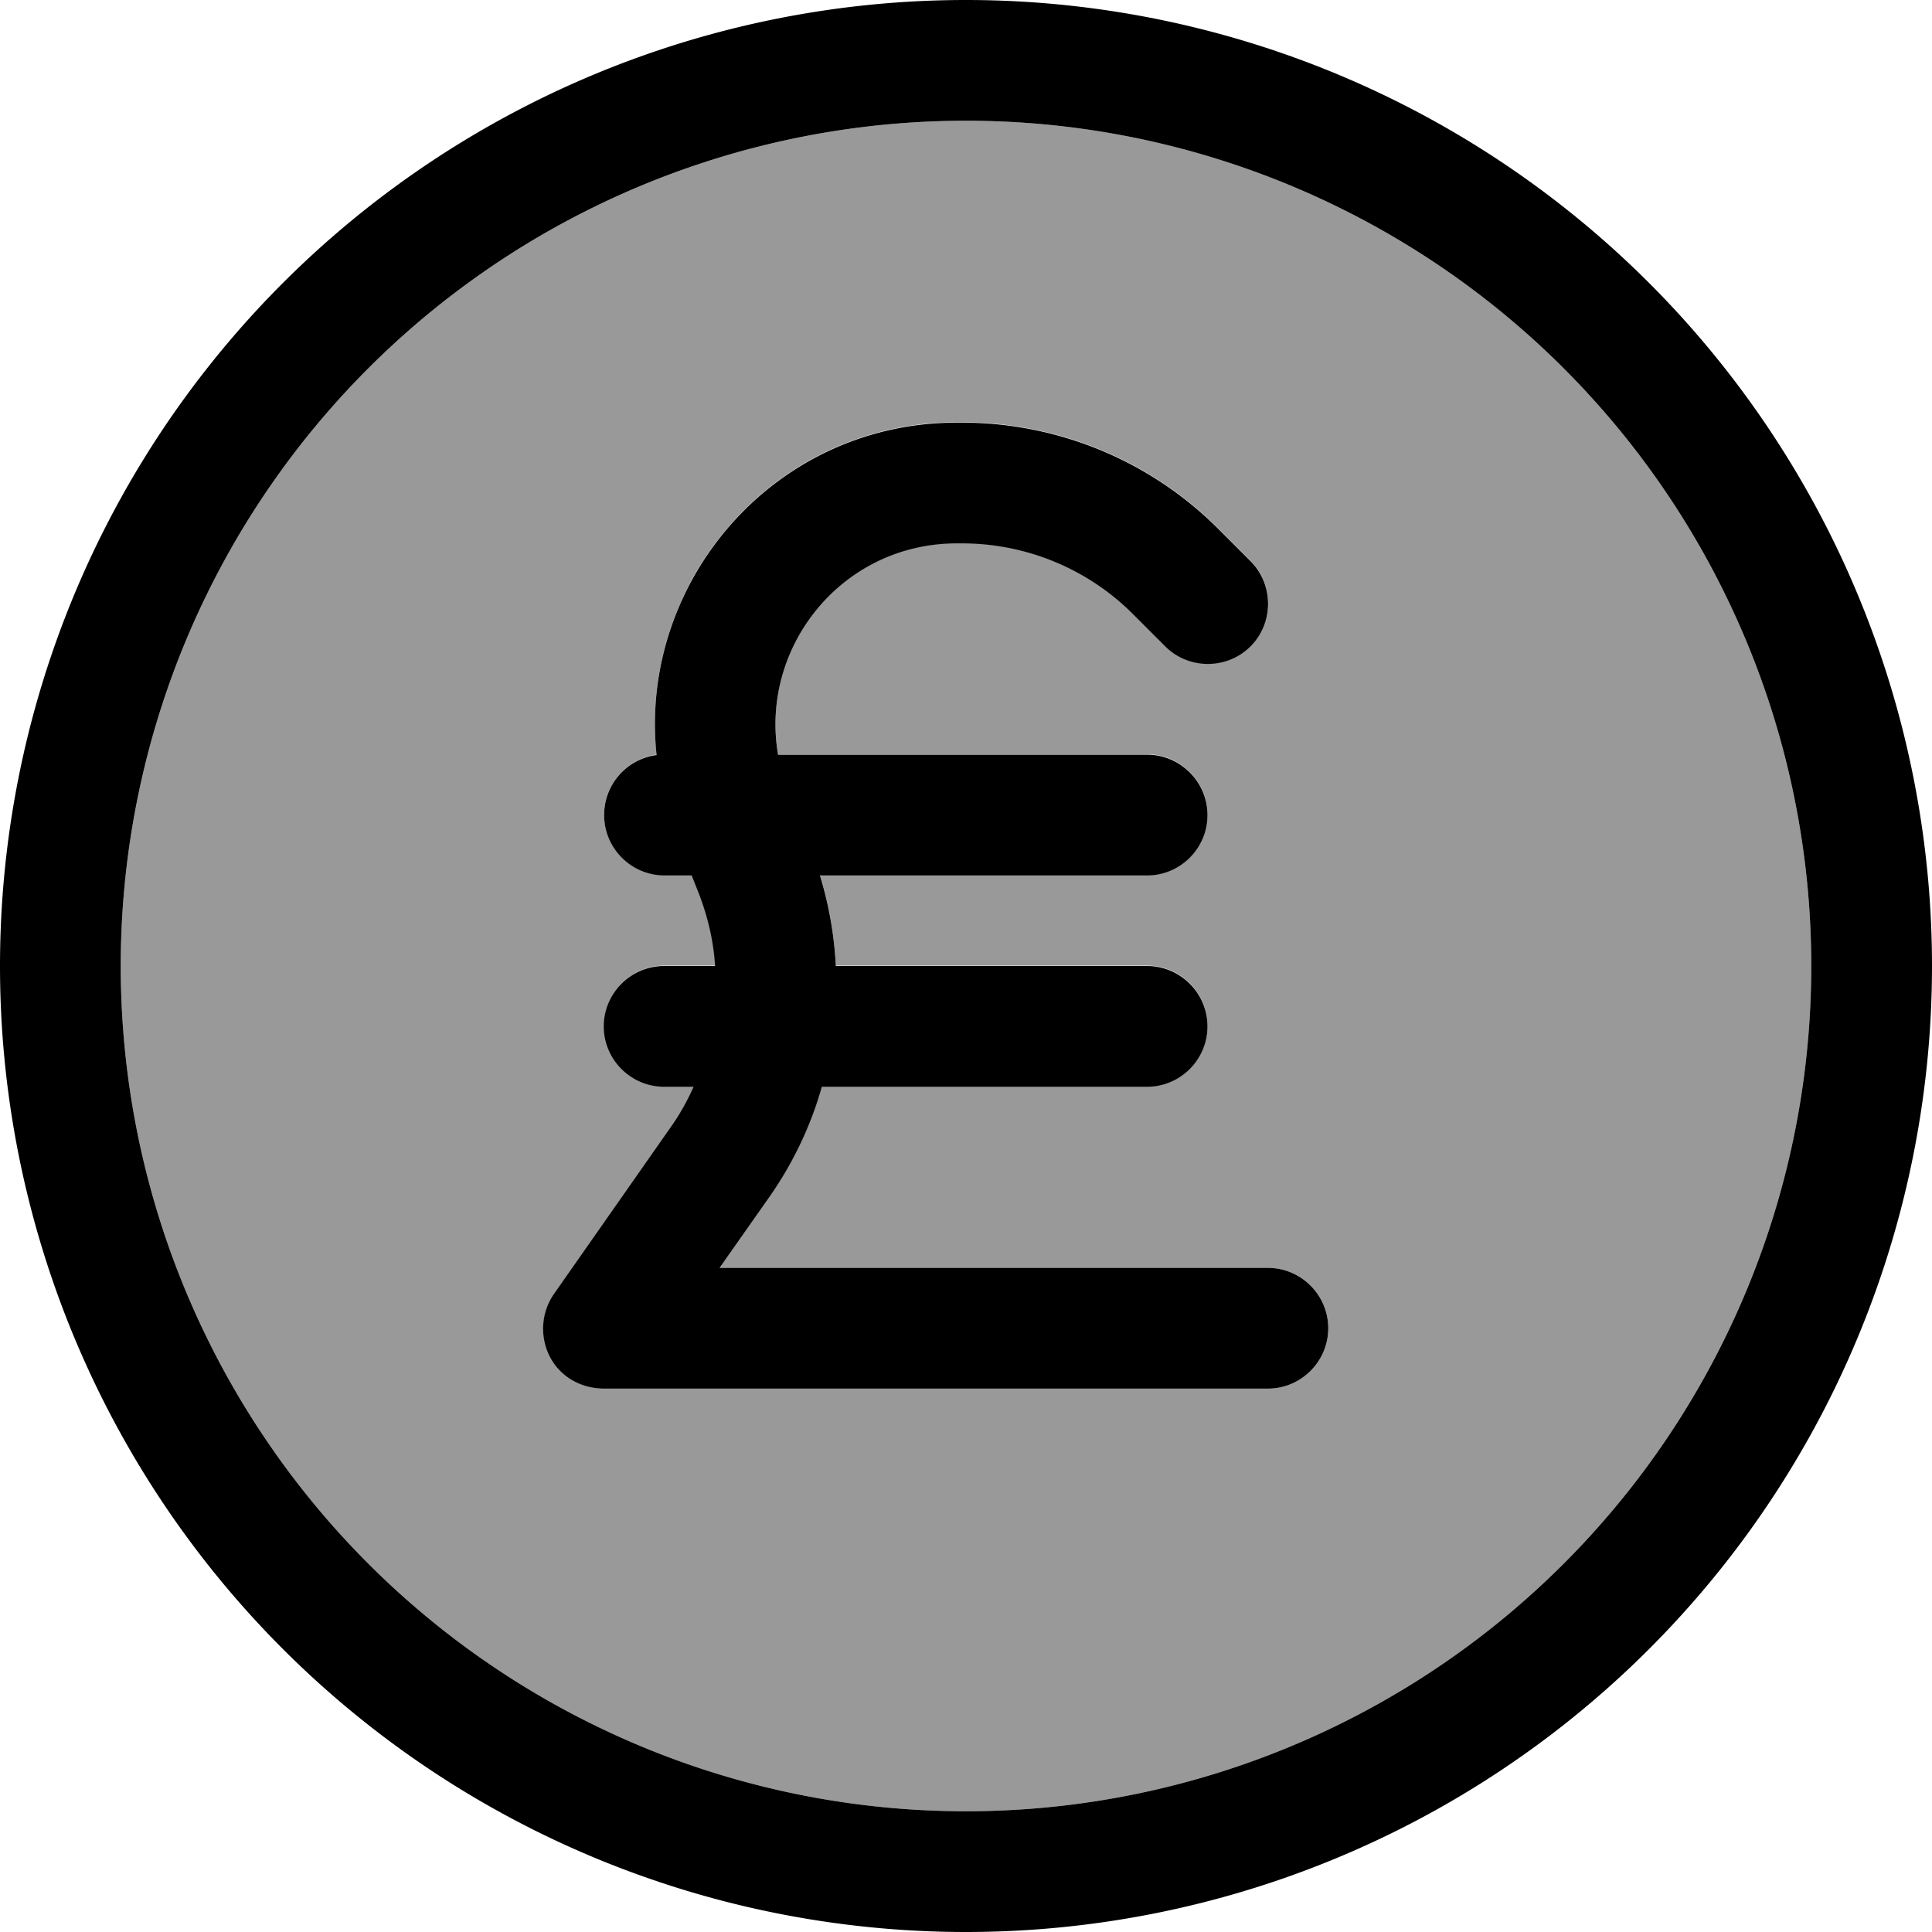<svg fill="currentColor" xmlns="http://www.w3.org/2000/svg" viewBox="0 0 512 512"><!--! Font Awesome Pro 7.0.1 by @fontawesome - https://fontawesome.com License - https://fontawesome.com/license (Commercial License) Copyright 2025 Fonticons, Inc. --><path opacity=".4" fill="currentColor" d="M32 256a224 224 0 1 0 448 0 224 224 0 1 0 -448 0zM145.8 359.4c-2.8-5.3-2.3-11.7 1.1-16.6l30.8-44c2.4-3.4 4.5-7.1 6.2-10.9l-7.8 0c-8.8 0-16-7.2-16-16s7.2-16 16-16l13.5 0c-.5-6.5-1.9-13-4.3-19.2l-1.9-4.8-7.3 0c-8.8 0-16-7.2-16-16 0-8.1 6.1-14.8 13.9-15.9-4.8-45.5 30.8-88.1 79.6-88.1l1.3 0c25.5 0 49.9 10.1 67.9 28.1l8.6 8.6c6.2 6.2 6.2 16.4 0 22.6s-16.4 6.2-22.6 0l-8.6-8.6c-12-12-28.3-18.7-45.3-18.7l-1.3 0c-30.4 0-52.3 27.5-47.4 56l97.8 0c8.8 0 16 7.2 16 16s-7.2 16-16 16l-86.7 0c2.4 7.9 3.8 15.9 4.2 24l82.5 0c8.8 0 16 7.2 16 16s-7.2 16-16 16l-86.2 0c-3 10.3-7.6 20.2-13.9 29.2L190.7 336 336 336c8.8 0 16 7.2 16 16s-7.2 16-16 16l-176 0c-6 0-11.4-3.3-14.2-8.6z"/><path fill="currentColor" d="M256 32a224 224 0 1 1 0 448 224 224 0 1 1 0-448zm0 480a256 256 0 1 0 0-512 256 256 0 1 0 0 512zM183.3 232l1.9 4.8c2.4 6.2 3.9 12.7 4.3 19.2L176 256c-8.8 0-16 7.2-16 16s7.2 16 16 16l7.8 0c-1.7 3.8-3.7 7.4-6.2 10.9l-30.8 44c-3.4 4.9-3.8 11.3-1.1 16.6S154 368 160 368l176 0c8.8 0 16-7.2 16-16s-7.2-16-16-16l-145.3 0 13.2-18.8c6.3-9 11-18.9 13.9-29.2l86.2 0c8.8 0 16-7.2 16-16s-7.2-16-16-16l-82.5 0c-.4-8.1-1.8-16.1-4.2-24l86.7 0c8.8 0 16-7.2 16-16s-7.2-16-16-16l-97.8 0c-4.9-28.5 16.9-56 47.4-56l1.3 0c17 0 33.3 6.7 45.3 18.7l8.6 8.6c6.2 6.2 16.4 6.2 22.6 0s6.2-16.4 0-22.6l-8.6-8.6c-18-18-42.4-28.1-67.9-28.1l-1.3 0c-48.8 0-84.4 42.6-79.6 88.1-7.8 1-13.9 7.7-13.9 15.9 0 8.8 7.2 16 16 16l7.3 0z"/></svg>
